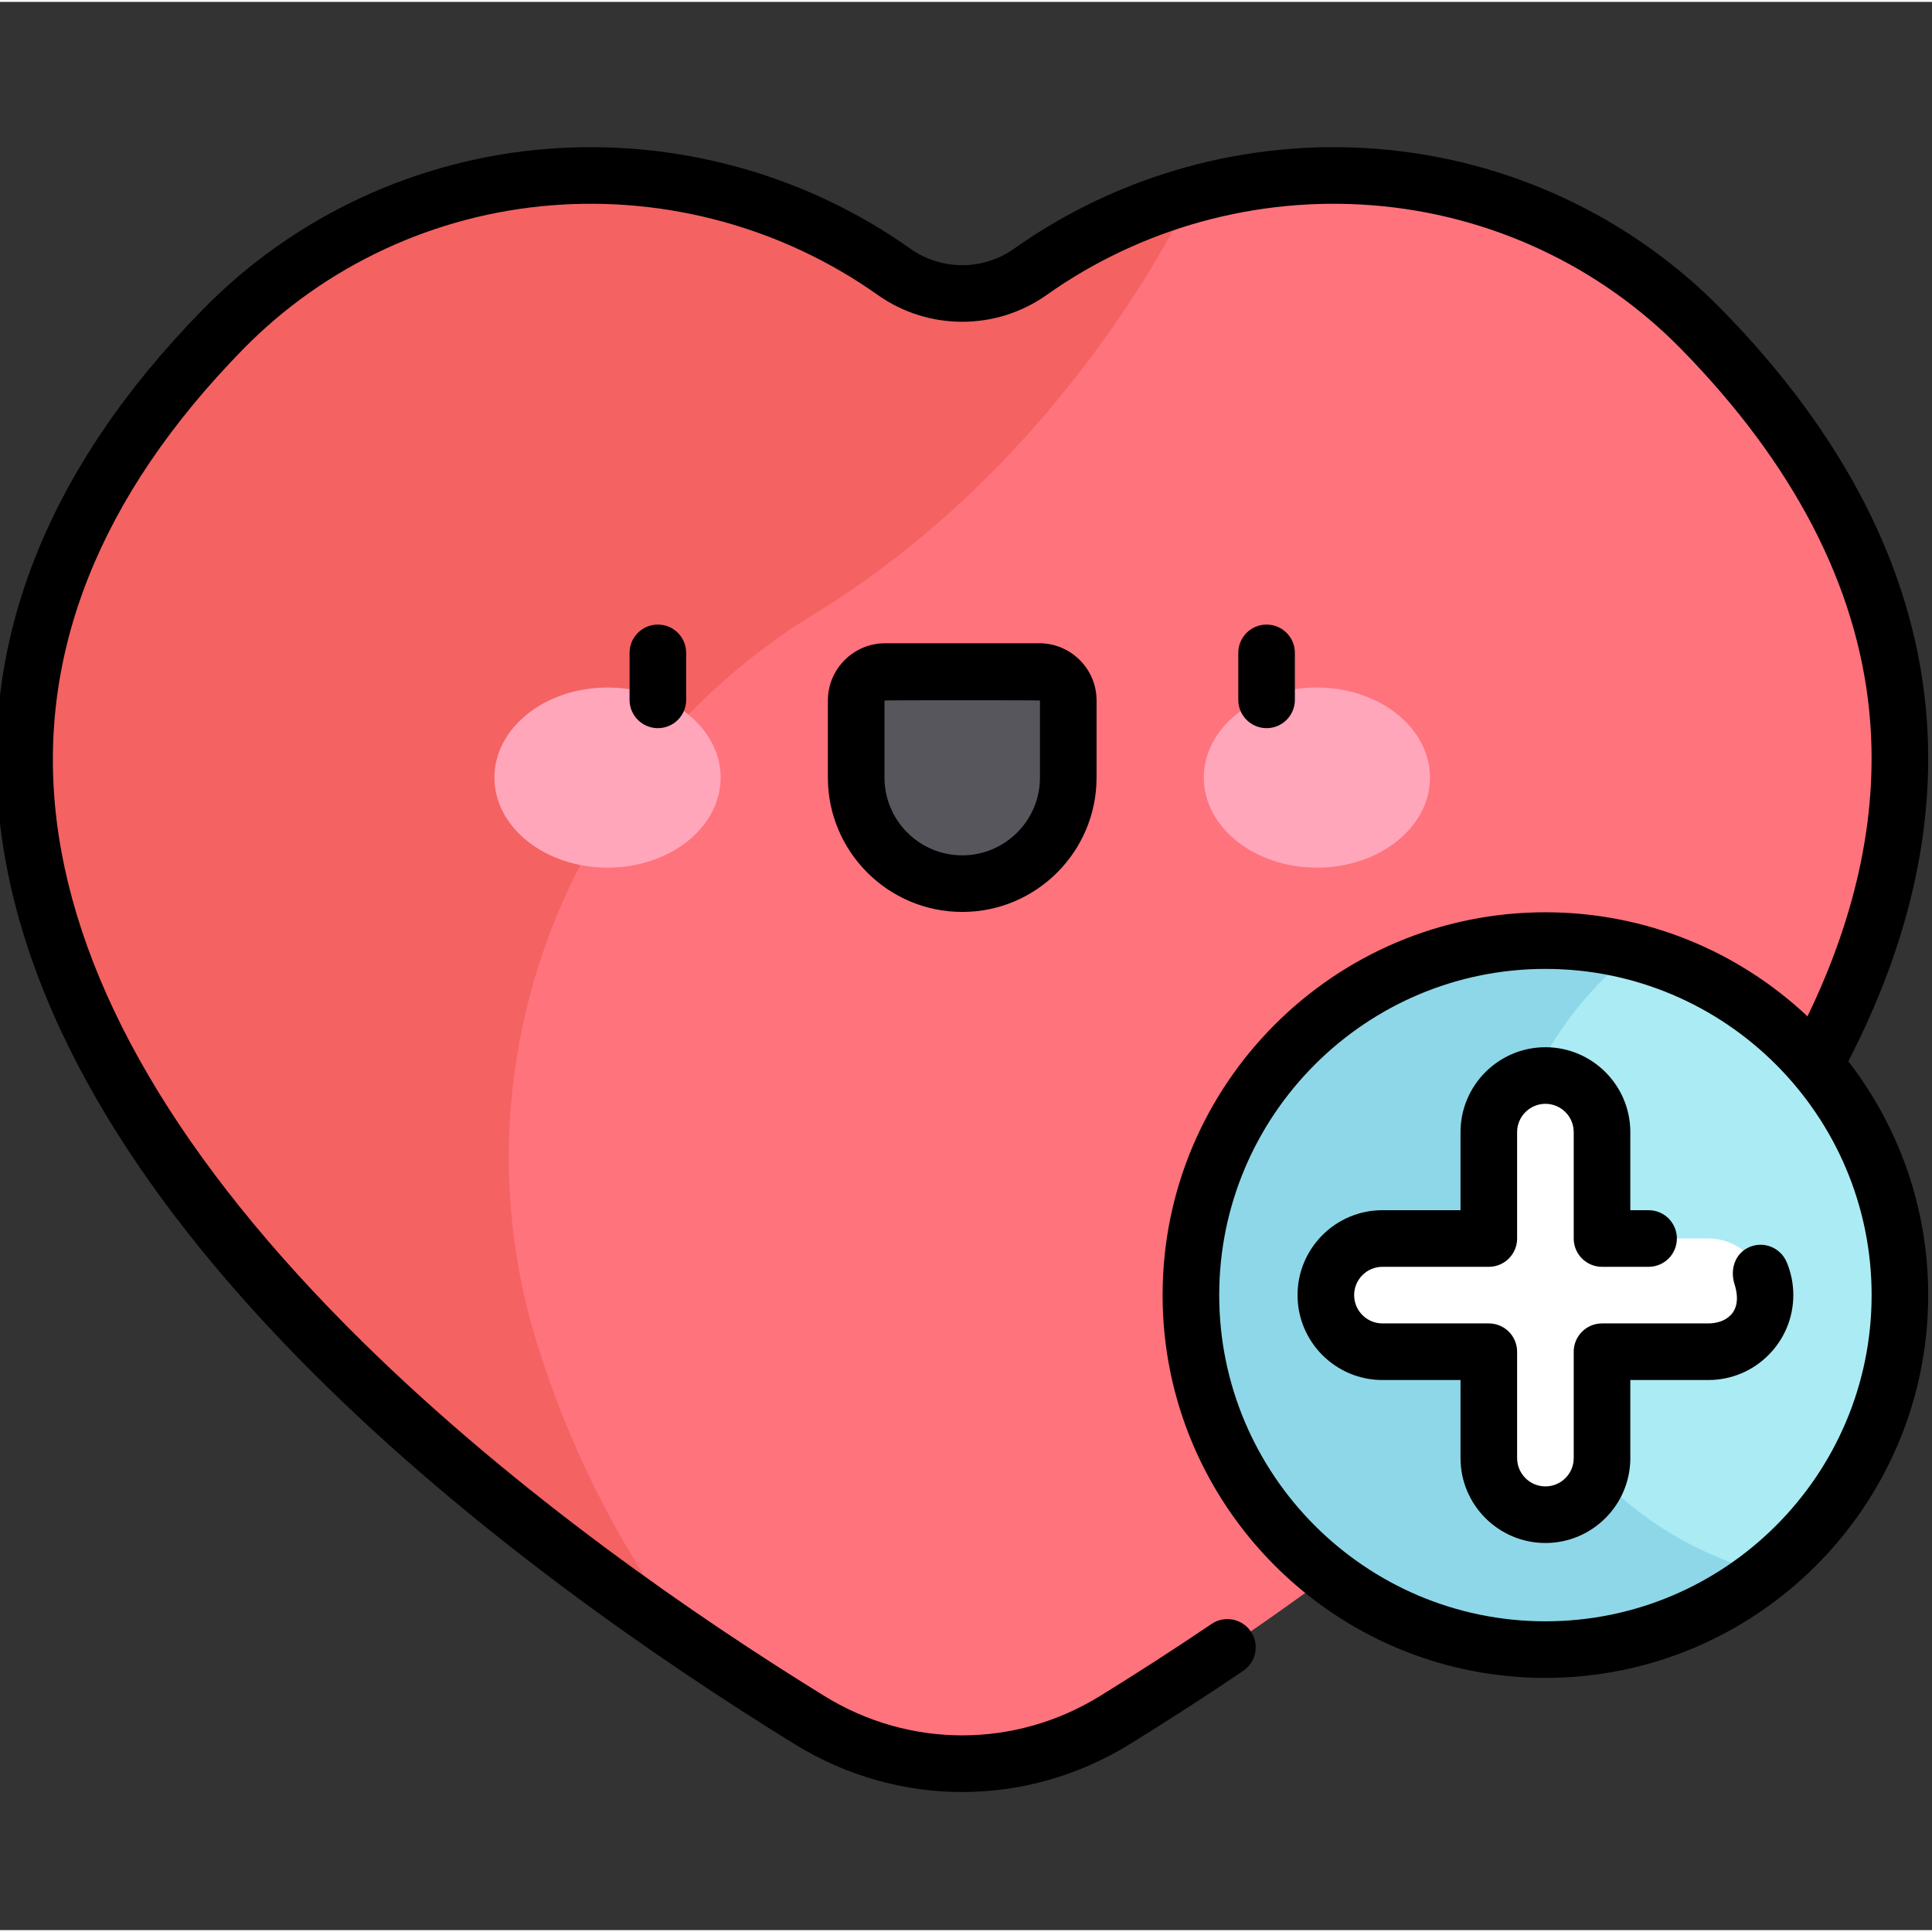 <svg height="511pt" viewBox="1 -38 512 511" width="511pt" xmlns="http://www.w3.org/2000/svg"><rect x="1" y="-38" width="512" height="511" fill="#333333" stroke="none"/><path d="m451.91 48.785c-47.926-48.926-123.691-53.609-177.855-15.242-10.84 7.676-25.273 7.676-36.109 0-54.168-38.367-129.93-33.684-177.859 15.242-151.008 154.148 61.793 310.785 155.48 368.574 24.797 15.297 56.07 15.297 80.867 0 93.684-57.789 306.484-214.426 155.477-368.574zm0 0" fill="#ff737d"/><path d="m316.605 13.23c-14.984 4.223-29.406 11-42.551 20.312-10.84 7.676-25.273 7.676-36.109 0-54.168-38.367-129.93-33.684-177.859 15.242-135.66 138.484 22.297 278.973 123.73 348-19.711-26.535-32.523-53.488-40.527-79.328-22.742-73.438 7.859-153.09 73.441-193.203 68.93-42.16 99.875-111.023 99.875-111.023zm0 0" fill="#f46262"/><path d="m504.5 304.719c0 51.883-42.062 93.945-93.949 93.945-51.883 0-93.945-42.062-93.945-93.945 0-51.887 42.062-93.949 93.945-93.949 51.887 0 93.949 42.062 93.949 93.949zm0 0" fill="#abebf4"/><path d="m398.355 287.422c0-29.875 13.945-56.488 35.676-73.695-7.504-1.93-15.371-2.957-23.48-2.957-51.883 0-93.945 42.062-93.945 93.945 0 51.887 42.062 93.949 93.945 93.949 22.016 0 42.262-7.574 58.277-20.254-40.523-10.426-70.473-47.211-70.473-90.988zm0 0" fill="#8ed7e8"/><path d="m453.746 289.715h-28.195v-28.191c0-8.285-6.715-15-15-15-8.281 0-15 6.715-15 15v28.191h-28.191c-8.285 0-15 6.719-15 15.004 0 8.281 6.715 15 15 15h28.191v28.191c0 8.285 6.719 15 15 15 8.285 0 15-6.715 15-15v-28.191h28.195c8.285 0 15-6.719 15-15 0-8.285-6.715-15.004-15-15.004zm0 0" fill="#fff"/><path d="m256 195.672c-15.52 0-28.102-12.582-28.102-28.102v-20.43c0-4.238 3.434-7.672 7.672-7.672h40.859c4.234 0 7.672 3.434 7.672 7.672v20.43c-.004 15.52-12.582 28.102-28.102 28.102zm0 0" fill="#57565c"/><path d="m191.977 167.57c0-13.184-13.422-23.871-29.973-23.871-16.555 0-29.977 10.688-29.977 23.871 0 13.18 13.422 23.867 29.977 23.867 16.551 0 29.973-10.688 29.973-23.867zm0 0" fill="#ffa6bb"/><path d="m379.969 167.57c0-13.184-13.422-23.871-29.973-23.871-16.555 0-29.973 10.688-29.973 23.871 0 13.18 13.418 23.867 29.973 23.867 16.551 0 29.973-10.688 29.973-23.867zm0 0" fill="#ffa6bb"/><path d="m344.156 146.969v-12.453c0-4.141-3.355-7.5-7.5-7.5s-7.5 3.359-7.5 7.5v12.453c0 4.141 3.355 7.5 7.5 7.5 4.141 0 7.5-3.359 7.5-7.5zm0 0"/><path d="m167.84 134.516v12.453c0 4.141 3.359 7.5 7.5 7.5 4.145 0 7.5-3.359 7.5-7.5v-12.453c0-4.141-3.355-7.5-7.5-7.5-4.141 0-7.5 3.359-7.5 7.5zm0 0"/><path d="m490.82 242.754c16.613-32.137 23.508-63.82 20.48-94.254-3.656-36.781-21.836-72.098-54.031-104.965-24.23-24.738-56.68-39.859-91.359-42.586-34.141-2.688-68.305 6.719-96.191 26.473-8.207 5.812-19.23 5.812-27.438 0-27.887-19.754-62.039-29.156-96.191-26.473-34.684 2.727-67.129 17.848-91.359 42.586-41.516 42.379-59.559 88.484-53.629 137.039 13.016 106.617 137.488 198.117 210.527 243.168 13.684 8.441 29.023 12.664 44.371 12.664 15.34-.004 30.688-4.223 44.371-12.664 10.141-6.254 20.27-12.801 30.105-19.453 3.434-2.32 4.332-6.984 2.012-10.414-2.32-3.434-6.984-4.332-10.414-2.012-9.668 6.539-19.617 12.969-29.582 19.113-22.512 13.883-50.48 13.883-72.992 0-33.055-20.391-81.125-53.23-122.434-93.891-48.41-47.652-75.691-94.195-81.078-138.332-5.348-43.801 11.289-85.766 49.453-124.723 21.695-22.145 50.754-35.684 81.82-38.125 30.652-2.41 61.316 6.027 86.344 23.754 13.395 9.488 31.391 9.488 44.781 0 25.027-17.727 55.691-26.164 86.344-23.754 31.07 2.438 60.129 15.98 81.82 38.125 29.75 30.367 46.512 62.652 49.824 95.953 2.578 25.934-2.93 53.09-16.371 80.859-18.164-17.09-42.605-27.578-69.453-27.578-55.938 0-101.449 45.512-101.449 101.449s45.512 101.449 101.449 101.449c55.941 0 101.449-45.508 101.449-101.445 0-23.316-7.91-44.816-21.18-61.965zm-80.27 148.41c-47.664 0-86.445-38.781-86.445-86.445 0-47.668 38.781-86.449 86.445-86.449 47.668 0 86.449 38.781 86.449 86.449 0 47.664-38.781 86.445-86.449 86.445zm0 0"/><path d="m474.477 295.957c-1.613-3.812-6.012-5.602-9.828-3.988-3.816 1.613-5.234 5.879-3.988 9.828 2.492 7.914-2.777 10.422-6.914 10.422h-28.195c-4.141 0-7.5 3.355-7.5 7.5v28.191c0 4.137-3.363 7.5-7.5 7.5s-7.5-3.363-7.5-7.5v-28.191c0-4.145-3.359-7.5-7.5-7.5h-28.191c-4.137 0-7.5-3.367-7.5-7.5 0-4.137 3.363-7.5 7.5-7.5h28.191c4.141 0 7.5-3.359 7.5-7.504v-28.191c0-4.137 3.363-7.5 7.5-7.5s7.5 3.363 7.5 7.5v28.191c0 4.145 3.359 7.504 7.5 7.504h12.34c4.145 0 7.5-3.359 7.5-7.504 0-4.141-3.355-7.5-7.5-7.5h-4.84v-20.691c0-12.406-10.094-22.5-22.5-22.5s-22.5 10.094-22.5 22.5v20.691h-20.691c-12.41 0-22.5 10.098-22.5 22.504 0 12.402 10.09 22.5 22.5 22.5h20.691v20.691c0 12.406 10.094 22.5 22.5 22.5s22.5-10.094 22.5-22.5v-20.691h20.695c12.406 0 22.5-10.098 22.5-22.5 0-3.035-.594-5.98-1.77-8.762zm0 0"/><path d="m235.57 131.969c-8.367 0-15.172 6.805-15.172 15.172v20.43c0 19.629 15.969 35.602 35.602 35.602 19.629 0 35.598-15.973 35.602-35.602v-20.43c0-8.367-6.809-15.172-15.172-15.172zm41.031 15.172v20.43c-.004 11.359-9.242 20.602-20.602 20.602s-20.602-9.242-20.602-20.602v-20.43c0-.094 41.203-.094 41.203 0zm0 0"/></svg>